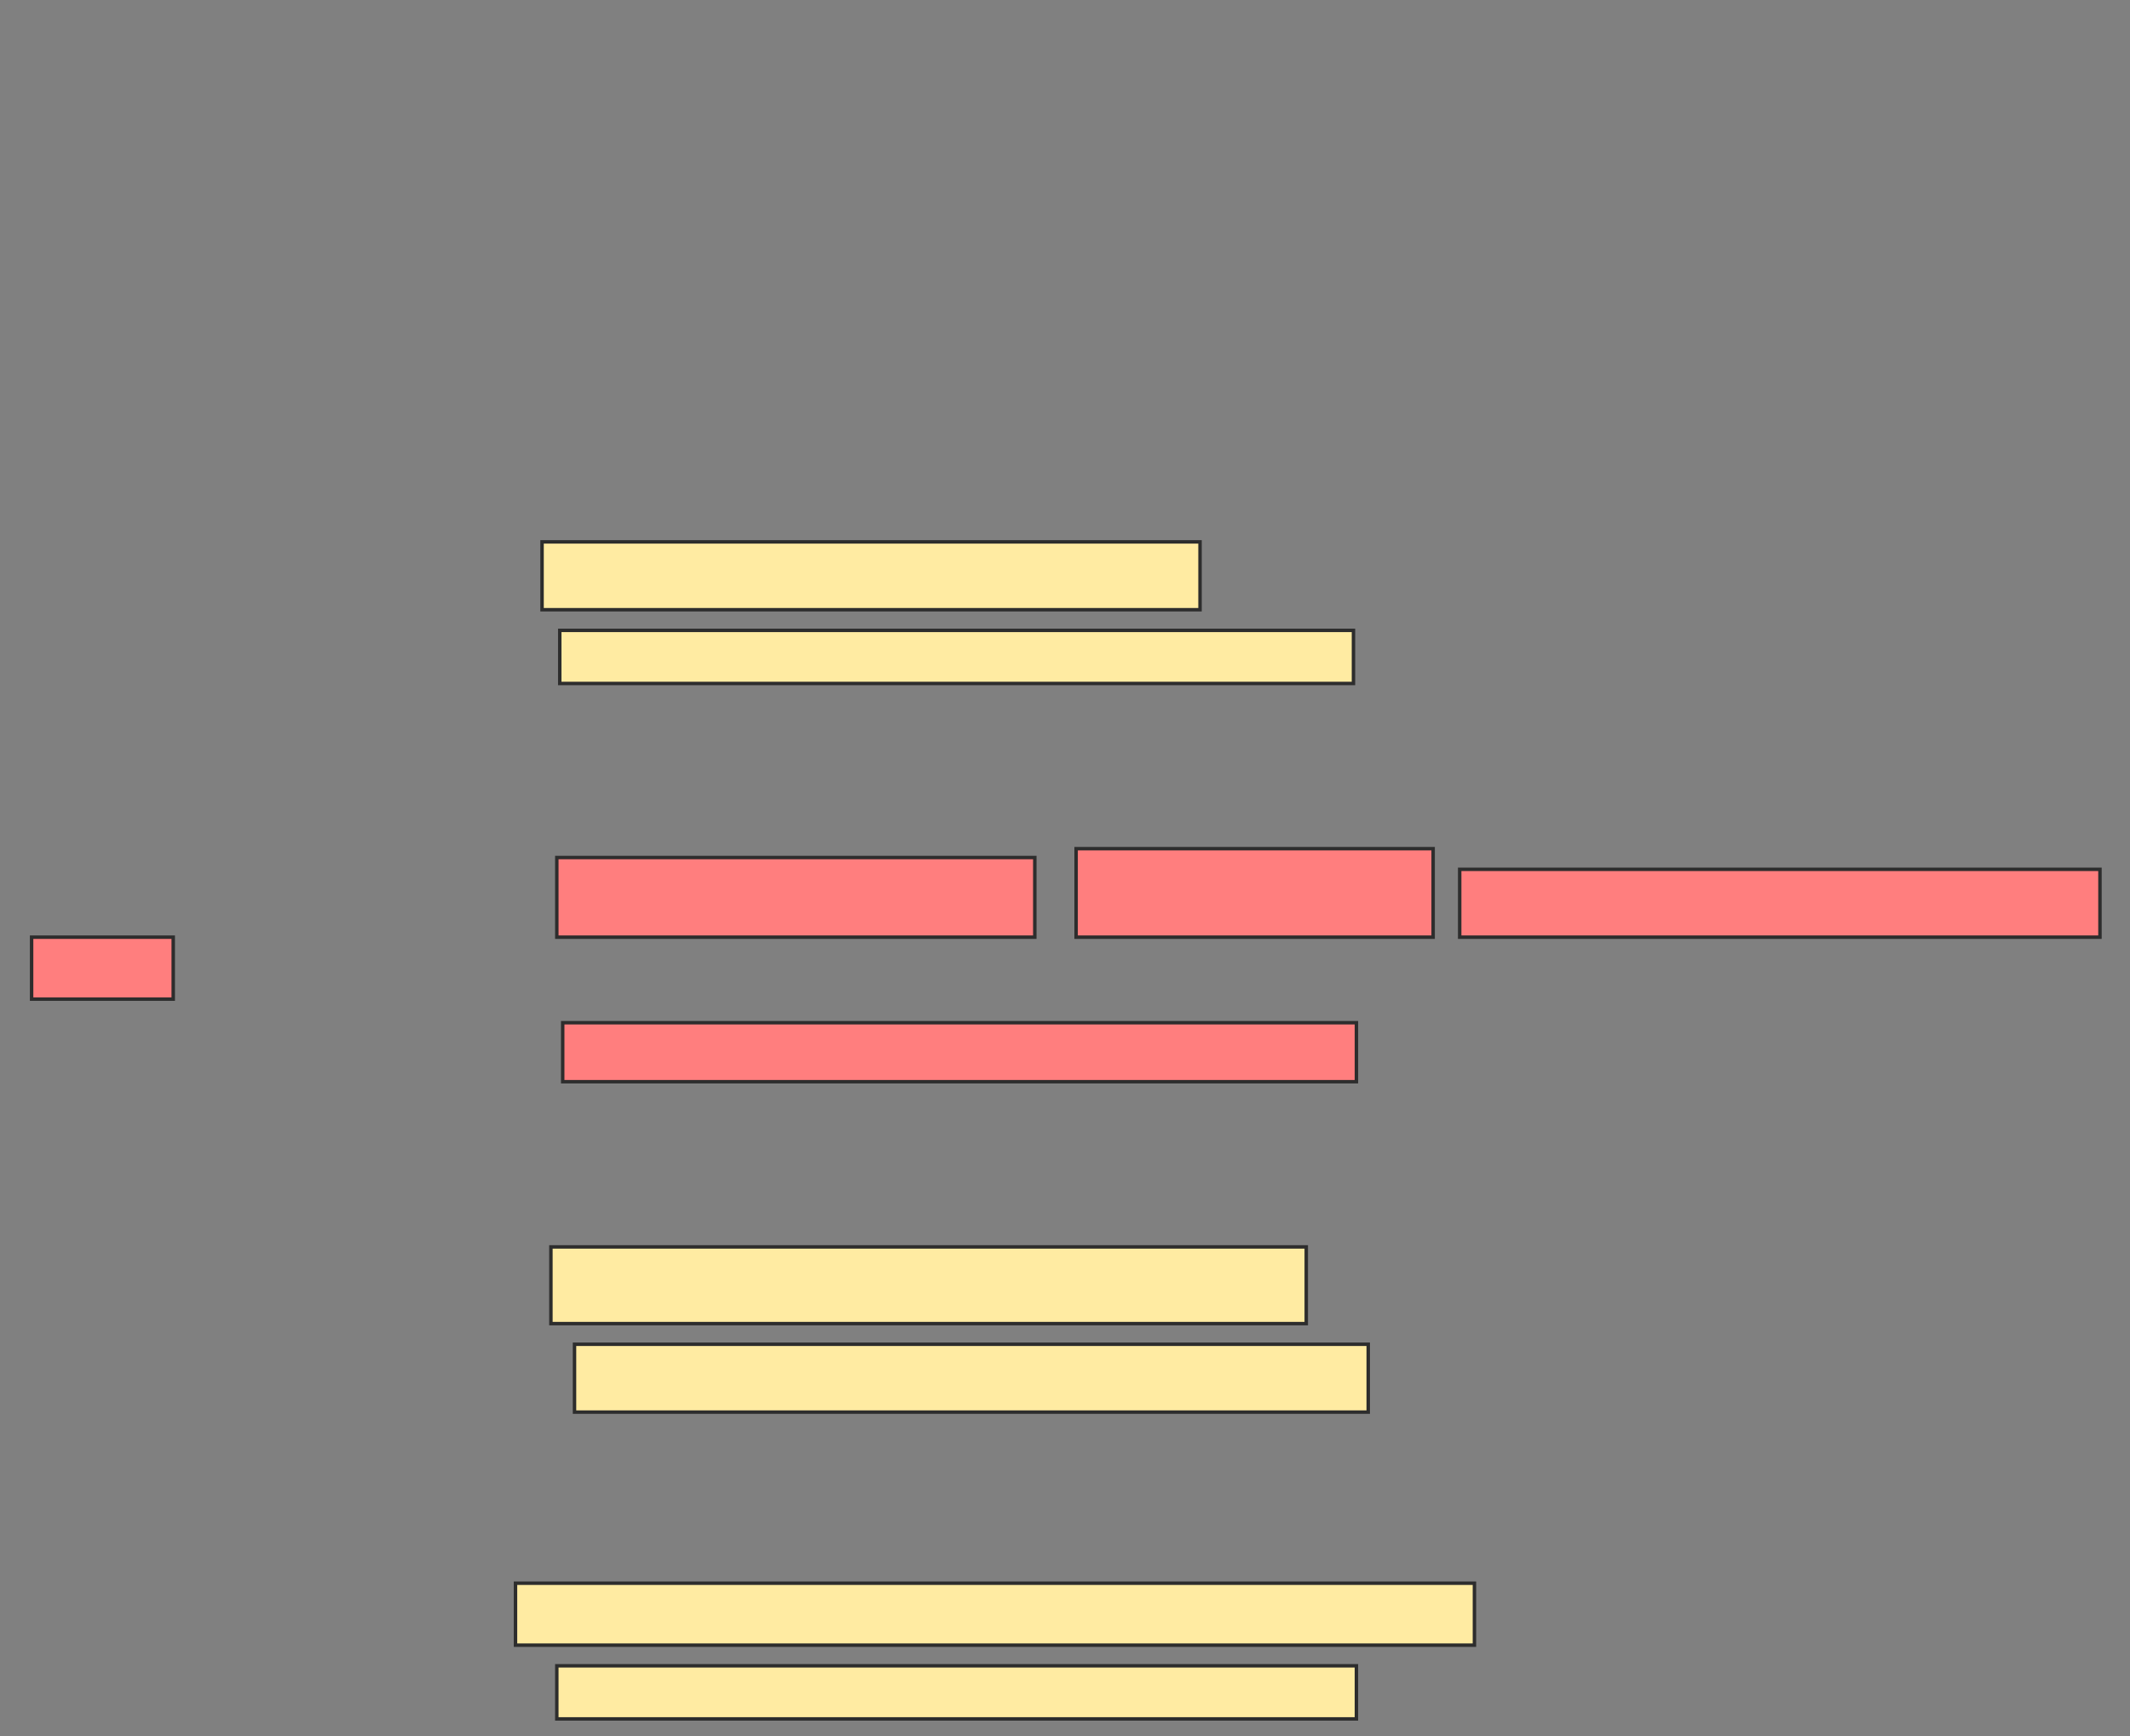 <svg xmlns="http://www.w3.org/2000/svg" width="617" height="503">
 <rect width="100%" height="100%" fill="#808080" stroke="none"/>
 <!-- Created with Image Occlusion Enhanced -->
 <g>
  <title>Labels</title>
 </g>
 <g>
  <title>Masks</title>
  <g id="5ec2351bd5bf447ea33f84e4e0de2767-ao-1">
   <rect height="19.658" width="190.598" y="157" x="157.017" stroke="#2D2D2D" fill="#FFEBA2"/>
   <rect height="15.385" width="229.915" y="182.641" x="162.145" stroke="#2D2D2D" fill="#FFEBA2"/>
  </g>
  <g id="5ec2351bd5bf447ea33f84e4e0de2767-ao-2" class="qshape">
   <rect height="23.077" width="138.462" y="248.453" x="161.291" stroke="#2D2D2D" fill="#FF7E7E" class="qshape"/>
   <rect height="25.641" width="103.419" y="245.889" x="311.718" stroke="#2D2D2D" fill="#FF7E7E" class="qshape"/>
   <rect height="19.658" width="185.47" y="251.872" x="422.829" stroke="#2D2D2D" fill="#FF7E7E" class="qshape"/>
   <rect height="17.949" width="41.026" y="271.53" x="9.154" stroke="#2D2D2D" fill="#FF7E7E" class="qshape"/>
   <rect height="17.094" width="229.915" y="296.316" x="163" stroke="#2D2D2D" fill="#FF7E7E" class="qshape"/>
  </g>
  <g id="5ec2351bd5bf447ea33f84e4e0de2767-ao-3">
   <rect height="22.222" width="218.803" y="361.273" x="159.581" stroke="#2D2D2D" fill="#FFEBA2"/>
   <rect height="19.658" width="229.915" y="389.479" x="166.419" stroke="#2D2D2D" fill="#FFEBA2"/>
  </g>
  <g id="5ec2351bd5bf447ea33f84e4e0de2767-ao-4">
   <rect height="17.949" width="277.778" y="458.709" x="149.325" stroke="#2D2D2D" fill="#FFEBA2"/>
   <rect height="15.385" width="231.624" y="482.641" x="161.291" stroke="#2D2D2D" fill="#FFEBA2"/>
  </g>
 </g>
</svg>